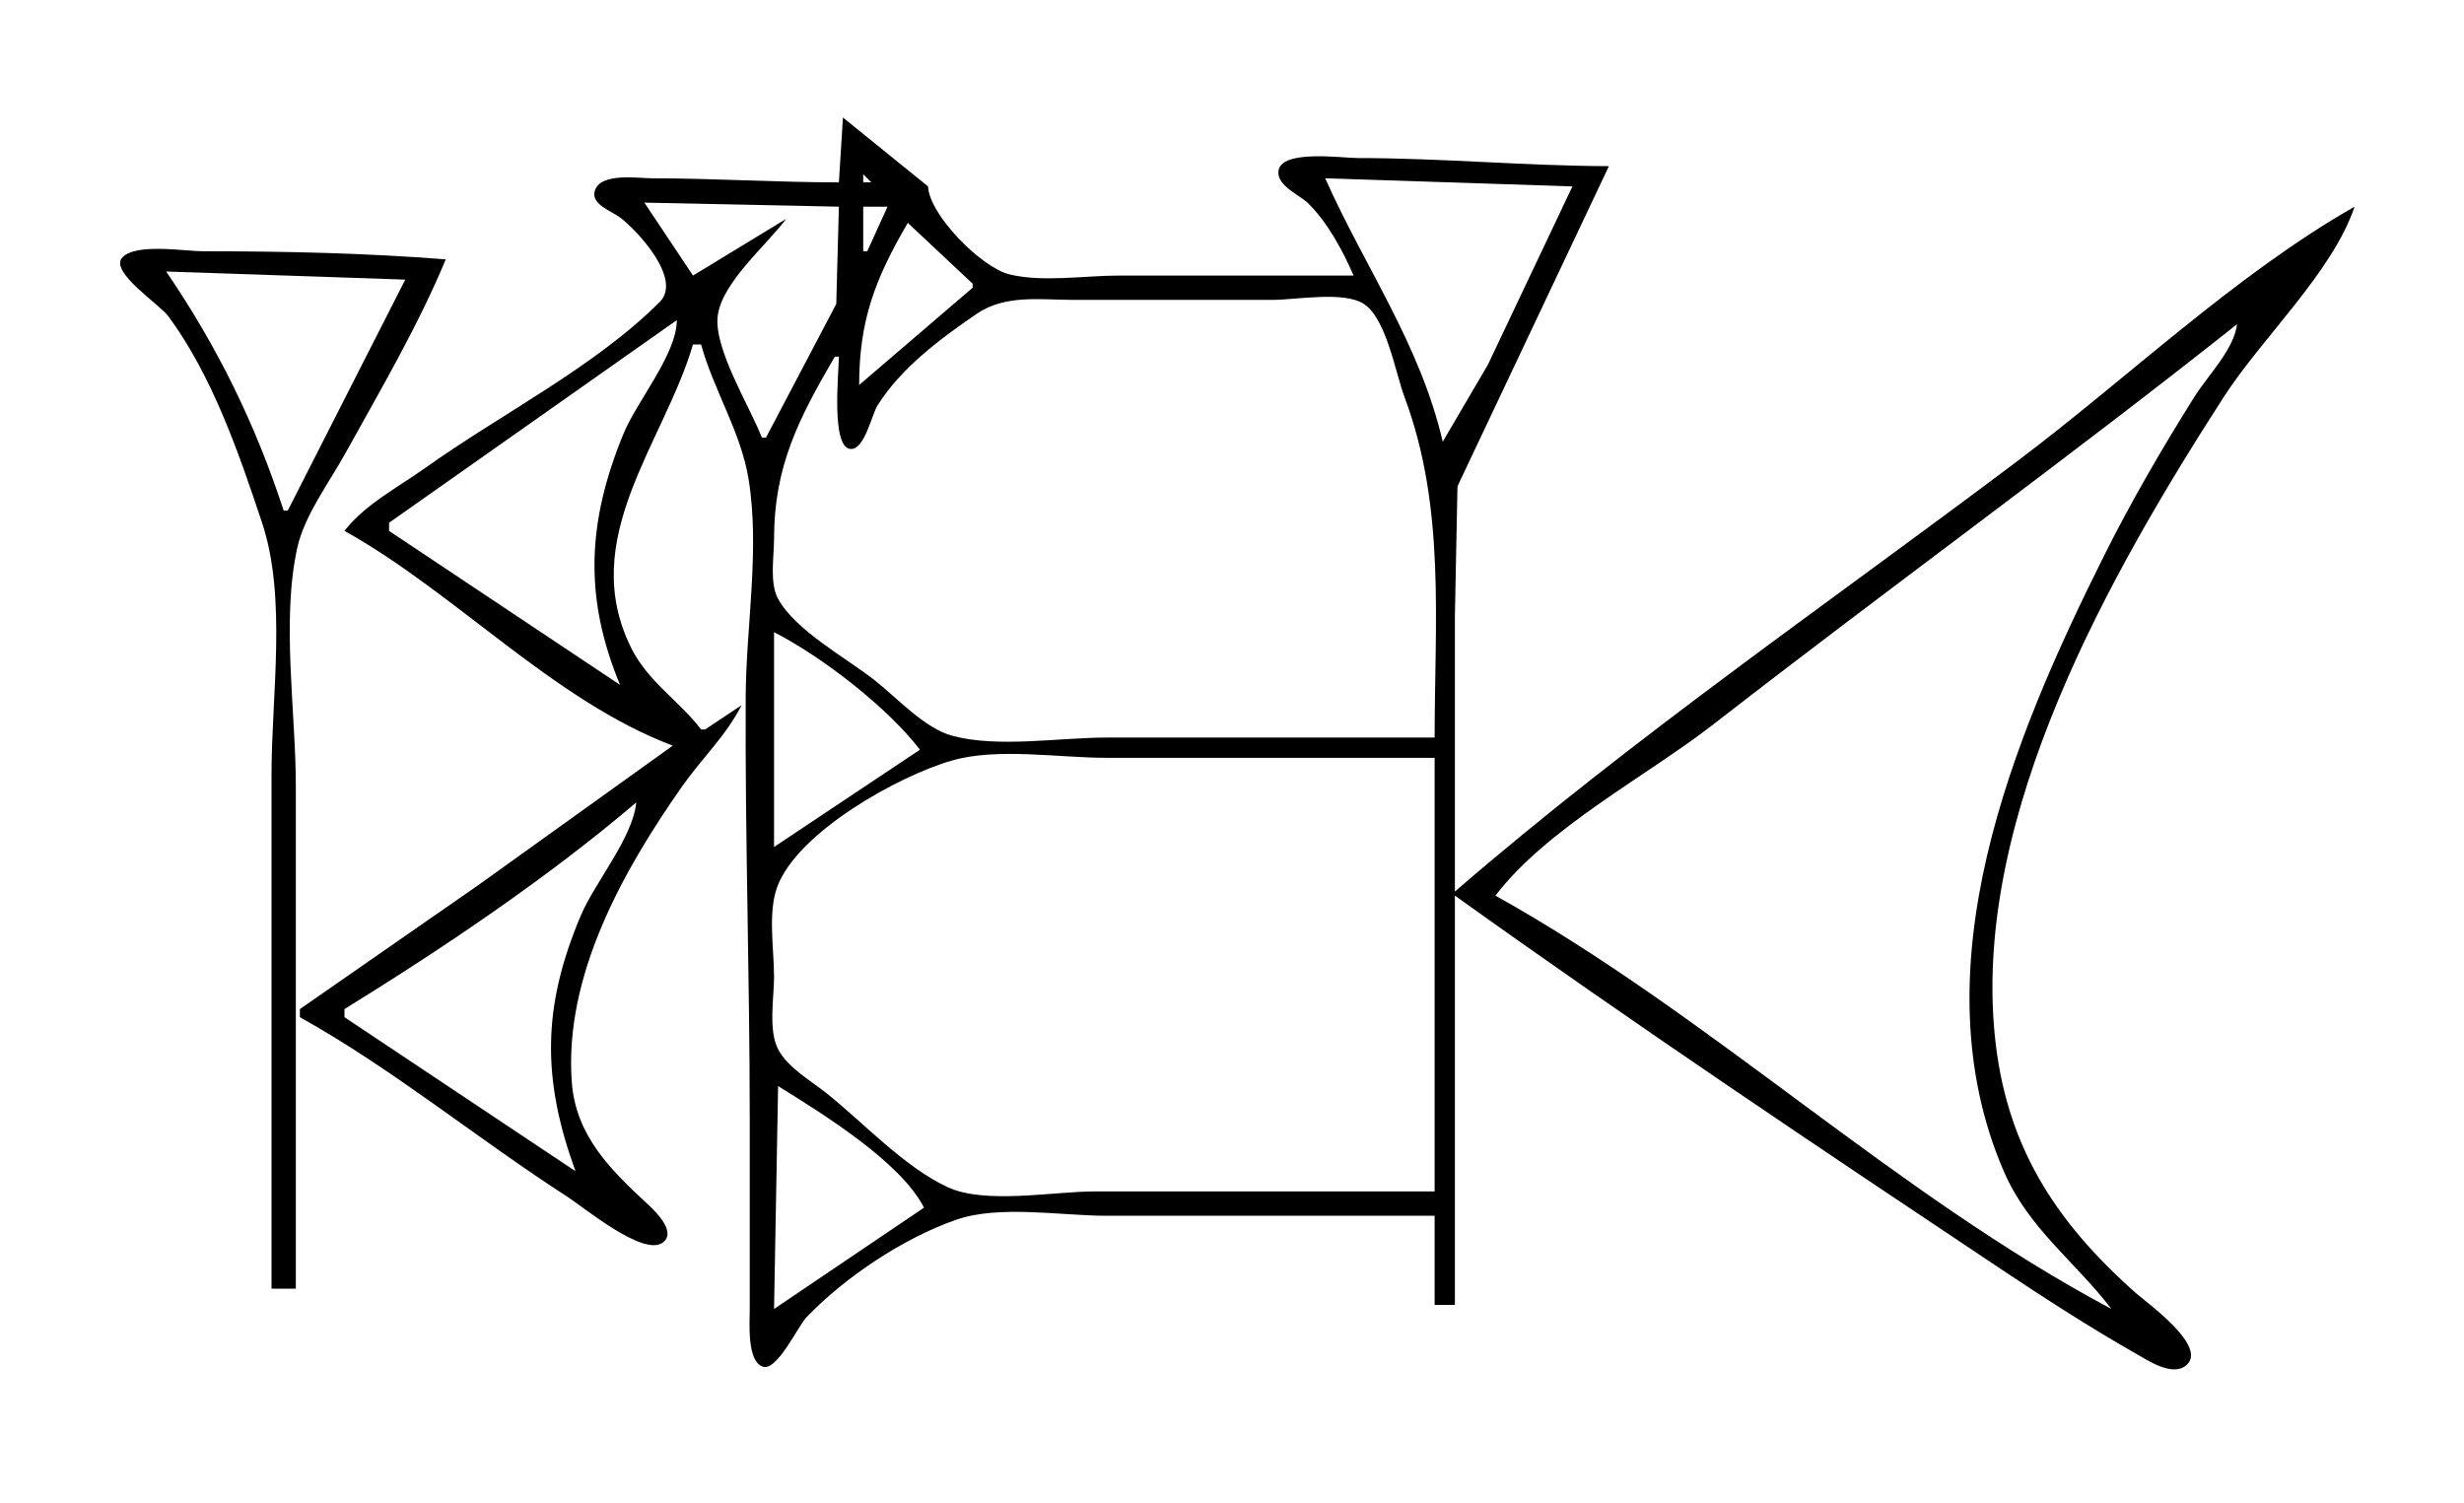 <?xml version="1.0" standalone="yes"?>
<svg xmlns="http://www.w3.org/2000/svg" width="608" height="371">
<path style="fill:#ffffff; stroke:none;" d="M0 0L0 371L608 371L608 0L0 0z"/>
<path style="fill:#000000; stroke:none;" d="M208 29L207 45C191.703 44.998 176.362 44 161 44C157.46 44 148.125 42.485 146.752 47.123C145.772 50.43 151.004 52.154 152.961 53.637C157.514 57.086 168.345 68.912 162.808 74.482C146.914 90.471 123.371 102.294 105 115.421C98.305 120.205 90.061 124.442 85 131C112.434 146.273 136.528 172.845 166 184L118 218.424L74 249L74 251C96.981 263.795 117.866 281.051 140 295.308C144.084 297.938 158.488 309.933 163.392 306.716C167.167 304.24 161.811 298.973 159.981 297.285C150.752 288.778 142.065 280.292 141.09 267C139.164 240.741 153.769 214.778 168.348 194.004C173.16 187.147 179.112 181.617 183 174L174 180L173 180C167.568 172.897 159.947 168.267 155.81 160C142.297 132.994 163.817 109.419 171 85L173 85C176.049 96.148 182.763 106.533 184.674 118C187.584 135.46 184.085 154.467 184.001 172C183.833 206.722 185 241.279 185 276L185 323C185.005 326.202 184.238 335.986 188.262 337.248C191.802 338.359 196.839 327.294 199.04 325.004C208.571 315.089 222.923 305.51 236 300.966C246.565 297.295 261.869 300 273 300L354 300L354 322L359 322L359 221C403.318 252.742 448.646 283.097 494 313.333C504.793 320.529 515.726 327.578 527 333.999C529.967 335.689 535.958 339.744 539.381 336.968C545.07 332.355 529.782 321.52 527 319.05C506.768 301.09 494.768 282.28 492.17 255C487.014 200.854 520.56 141.677 548.692 98C558.11 83.379 575.528 67.227 581 51C551.508 67.804 525.115 93.202 498 113.626C451.703 148.497 402.822 182.079 359 220L359 152L359.637 120L397 41C376.346 40.943 355.73 39 335 39C331.226 39 316.147 36.819 315.466 42.174C314.997 45.858 320.67 48.063 322.816 50.188C327.614 54.942 331.347 61.842 334 68L276 68C267.637 68 257.121 69.718 249 67.682C242.137 65.962 229.3 53.04 229 46L208 29z"/>
<path style="fill:#ffffff; stroke:none;" d="M213 43L213 45L215 45L213 43M327 44C336.721 65.843 350.445 84.99 356 109L367.139 90L388 46L327 44M159 50L171 68L194 54C189.18 60.503 178.093 69.711 177.092 78C176.116 86.081 185.041 100.33 188 108L189 108L206.351 75L207 51L159 50M213 51L213 62L214 62L219 51L213 51M224 55C215.953 68.787 212 79.038 212 95L240 71L240 70L224 55z"/>
<path style="fill:#000000; stroke:none;" d="M67 318L73 318L73 194C73 175.615 69.37 152.92 73.394 135C75.141 127.215 81.28 118.961 85.139 112C93.755 96.457 103.17 80.405 110 64C90.039 62.425 70.058 62 50 62C45.579 62 33.056 59.859 30.047 63.727C27.288 67.273 39.391 75.136 41.511 78.004C52.389 92.723 58.931 111.774 64.667 129C70.825 147.497 67 171.605 67 191L67 318z"/>
<path style="fill:#ffffff; stroke:none;" d="M41 67C53.6 85.445 63.045 104.662 70 126L71 126L100 69L41 67M207 88L206 88C197.013 103.398 191 115.115 191 133C191 137.385 189.827 143.868 192.028 147.829C196.403 155.705 208.988 162.437 216 167.997C221.453 172.321 228.185 179.736 235 181.567C246.231 184.585 261.375 182 273 182L354 182C354 153.372 356.743 125.196 346.576 98C344.345 92.033 342.104 78.68 336.582 75.028C331.627 71.75 319.794 74 314 74L265 74C256.797 74 248.086 72.599 241 77.443C232.067 83.549 222.398 90.731 216.559 100C215.074 102.358 213.39 110.793 210.004 110.793C204.93 110.793 207 91.555 207 88M167 79L96 129L96 131L153 169C144.02 147.403 144.91 128.722 153.861 107C157.16 98.994 167.017 87.374 167 79M552 80C509.618 113.634 465.706 145.354 423 178.576C406.218 191.63 381.925 204.15 369 221C422.087 250.585 467.169 294.343 521 323C512.007 311.241 500.542 303.178 494.428 289C472.9 239.074 496.672 182.149 519.247 137C525.947 123.6 533.476 110.695 541.424 98C544.728 92.724 551.264 86.216 552 80M191 156L191 209L227 185C218.976 174.515 202.762 162.004 191 156M354 294L354 187L273 187C261.348 187 246.231 184.45 235 187.637C221.75 191.398 196.575 205.446 191.728 219C189.456 225.352 191 234.318 191 241C191 246.242 189.536 254.196 192.028 258.961C194.384 263.466 200.122 266.698 204 269.8C213.189 277.152 223.271 288.121 234 293.012C243.202 297.206 259.944 294 270 294L354 294M157 198C135.264 216.538 109.313 233.994 85 249L85 251L142 289C133.787 266.397 133.706 248.651 143.284 226C146.864 217.534 156.112 206.869 157 198M192 268L191 323L228 298C222.256 286.664 202.74 274.688 192 268z"/>
</svg>
